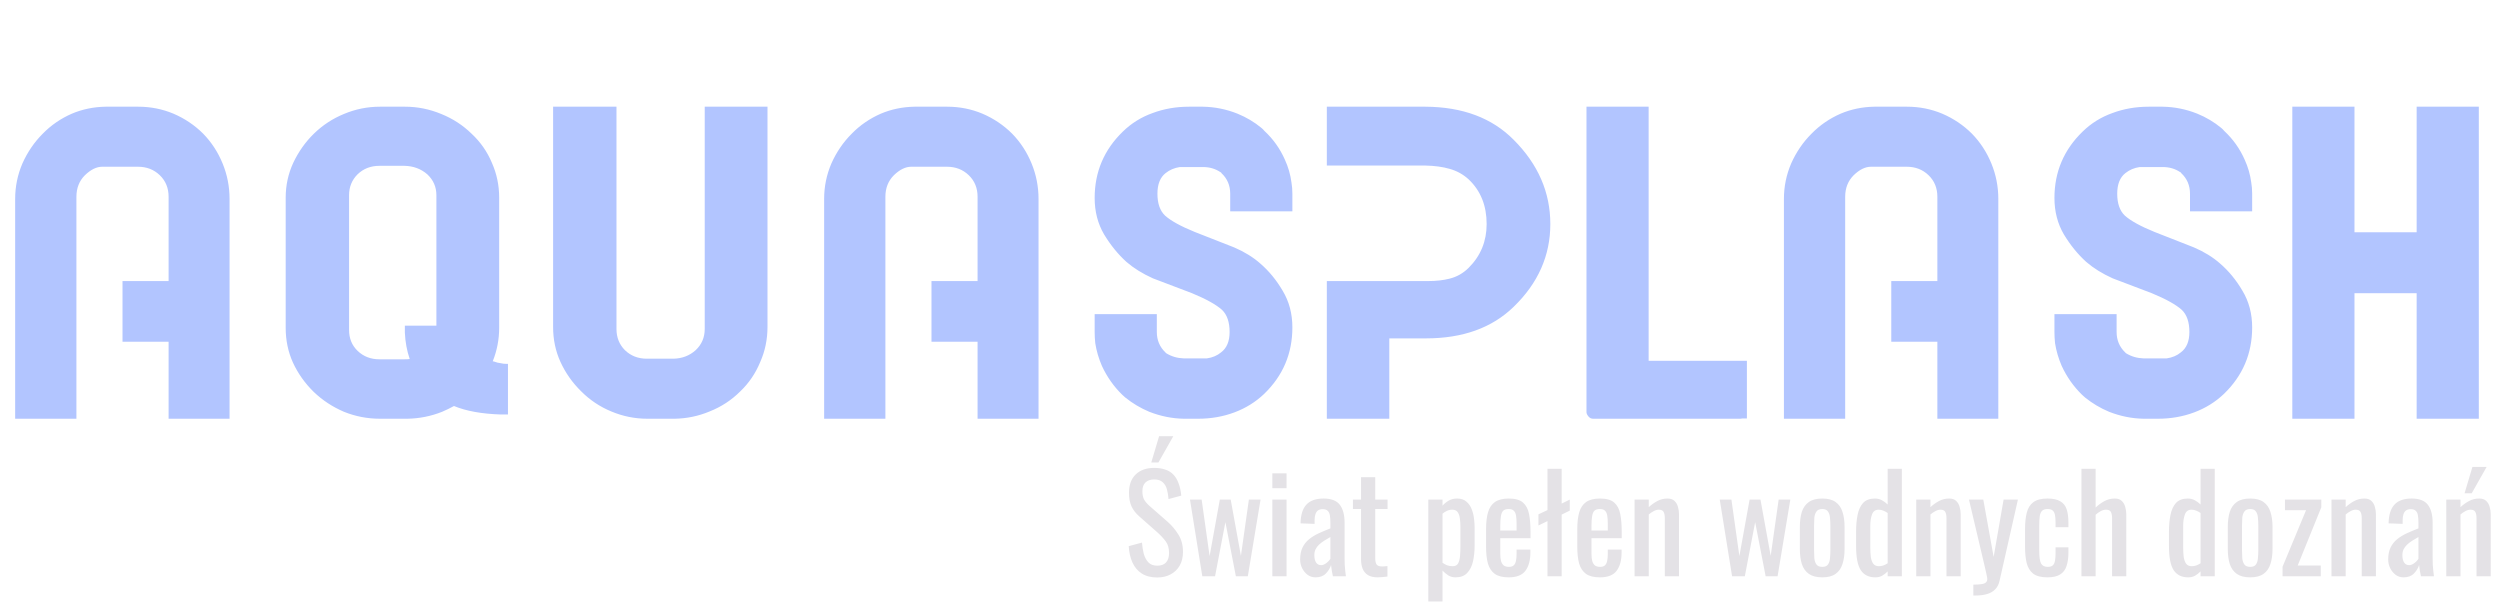 <svg width="603" height="148" viewBox="0 0 603 148" fill="none" xmlns="http://www.w3.org/2000/svg">
<path d="M279.128 139.288C277.635 139.288 276.387 138.968 275.384 138.328C274.403 137.688 273.656 136.803 273.144 135.672C272.632 134.541 272.333 133.229 272.248 131.736L275.448 130.872C275.512 131.789 275.651 132.675 275.864 133.528C276.099 134.381 276.472 135.085 276.984 135.64C277.496 136.173 278.211 136.44 279.128 136.44C280.067 136.44 280.771 136.184 281.24 135.672C281.731 135.139 281.976 134.381 281.976 133.4C281.976 132.227 281.709 131.288 281.176 130.584C280.643 129.859 279.971 129.133 279.16 128.408L274.808 124.568C273.955 123.821 273.325 123.011 272.92 122.136C272.515 121.24 272.312 120.141 272.312 118.84C272.312 116.941 272.856 115.469 273.944 114.424C275.032 113.379 276.515 112.856 278.392 112.856C279.416 112.856 280.312 112.995 281.08 113.272C281.869 113.528 282.52 113.933 283.032 114.488C283.565 115.043 283.981 115.747 284.28 116.6C284.6 117.432 284.813 118.413 284.92 119.544L281.848 120.376C281.784 119.523 281.656 118.744 281.464 118.04C281.272 117.315 280.931 116.739 280.44 116.312C279.971 115.864 279.288 115.64 278.392 115.64C277.496 115.64 276.792 115.885 276.28 116.376C275.789 116.845 275.544 117.549 275.544 118.488C275.544 119.277 275.672 119.928 275.928 120.44C276.205 120.952 276.643 121.475 277.24 122.008L281.624 125.848C282.605 126.701 283.469 127.725 284.216 128.92C284.963 130.093 285.336 131.491 285.336 133.112C285.336 134.392 285.069 135.501 284.536 136.44C284.003 137.357 283.267 138.061 282.328 138.552C281.411 139.043 280.344 139.288 279.128 139.288ZM277.688 111.544L279.576 105.208H283L279.416 111.544H277.688ZM289.997 139L287.021 120.504H289.837L291.757 134.136L294.221 120.504H296.845L299.309 134.072L301.229 120.504H304.045L300.973 139H298.093L295.565 125.944L293.069 139H289.997ZM306.89 139V120.504H310.314V139H306.89ZM306.89 117.752V114.168H310.314V117.752H306.89ZM317.306 139.256C316.581 139.256 315.941 139.053 315.386 138.648C314.831 138.221 314.394 137.688 314.074 137.048C313.754 136.387 313.594 135.693 313.594 134.968C313.594 133.816 313.786 132.845 314.17 132.056C314.554 131.267 315.077 130.605 315.738 130.072C316.421 129.517 317.199 129.037 318.074 128.632C318.97 128.227 319.909 127.832 320.89 127.448V126.136C320.89 125.389 320.847 124.771 320.762 124.28C320.677 123.789 320.495 123.427 320.218 123.192C319.962 122.936 319.567 122.808 319.034 122.808C318.565 122.808 318.181 122.915 317.882 123.128C317.605 123.341 317.402 123.651 317.274 124.056C317.146 124.44 317.082 124.899 317.082 125.432V126.36L313.69 126.232C313.733 124.184 314.202 122.68 315.098 121.72C315.994 120.739 317.381 120.248 319.258 120.248C321.093 120.248 322.394 120.749 323.162 121.752C323.93 122.755 324.314 124.205 324.314 126.104V134.552C324.314 135.128 324.325 135.683 324.346 136.216C324.389 136.749 324.431 137.251 324.474 137.72C324.538 138.168 324.591 138.595 324.634 139H321.498C321.434 138.659 321.349 138.232 321.242 137.72C321.157 137.187 321.093 136.707 321.05 136.28C320.837 137.005 320.421 137.688 319.802 138.328C319.205 138.947 318.373 139.256 317.306 139.256ZM318.65 136.312C318.991 136.312 319.311 136.216 319.61 136.024C319.909 135.832 320.175 135.619 320.41 135.384C320.645 135.128 320.805 134.925 320.89 134.776V129.528C320.357 129.827 319.855 130.125 319.386 130.424C318.917 130.723 318.501 131.043 318.138 131.384C317.797 131.704 317.519 132.077 317.306 132.504C317.114 132.909 317.018 133.379 317.018 133.912C317.018 134.659 317.157 135.245 317.434 135.672C317.711 136.099 318.117 136.312 318.65 136.312ZM332.281 139.256C331.321 139.256 330.542 139.075 329.945 138.712C329.369 138.349 328.942 137.837 328.665 137.176C328.409 136.515 328.281 135.736 328.281 134.84V122.776H326.329V120.504H328.281V115.096H331.705V120.504H334.681V122.776H331.705V134.616C331.705 135.341 331.822 135.864 332.057 136.184C332.292 136.483 332.74 136.632 333.401 136.632C333.572 136.632 333.764 136.621 333.977 136.6C334.212 136.579 334.436 136.557 334.649 136.536V139.064C334.222 139.128 333.828 139.171 333.465 139.192C333.102 139.235 332.708 139.256 332.281 139.256ZM344.509 145.08V120.504H347.933V121.976C348.339 121.507 348.829 121.101 349.405 120.76C349.981 120.419 350.664 120.248 351.453 120.248C352.413 120.248 353.171 120.504 353.725 121.016C354.301 121.507 354.728 122.136 355.005 122.904C355.283 123.651 355.464 124.419 355.549 125.208C355.635 125.976 355.677 126.637 355.677 127.192V131.672C355.677 132.973 355.549 134.211 355.293 135.384C355.037 136.536 354.568 137.475 353.885 138.2C353.224 138.904 352.285 139.256 351.069 139.256C350.408 139.256 349.821 139.096 349.309 138.776C348.797 138.435 348.339 138.051 347.933 137.624V145.08H344.509ZM350.397 136.568C350.995 136.568 351.421 136.355 351.677 135.928C351.933 135.48 352.093 134.883 352.157 134.136C352.221 133.389 352.253 132.568 352.253 131.672V127.192C352.253 126.424 352.211 125.72 352.125 125.08C352.04 124.419 351.859 123.896 351.581 123.512C351.304 123.128 350.867 122.936 350.269 122.936C349.821 122.936 349.395 123.032 348.989 123.224C348.584 123.416 348.232 123.64 347.933 123.896V135.736C348.253 135.971 348.616 136.173 349.021 136.344C349.427 136.493 349.885 136.568 350.397 136.568ZM363.911 139.256C362.46 139.256 361.34 138.979 360.551 138.424C359.761 137.848 359.207 137.016 358.887 135.928C358.588 134.819 358.439 133.464 358.439 131.864V127.64C358.439 125.997 358.599 124.632 358.919 123.544C359.239 122.456 359.793 121.635 360.583 121.08C361.393 120.525 362.503 120.248 363.911 120.248C365.468 120.248 366.609 120.568 367.335 121.208C368.081 121.848 368.572 122.776 368.807 123.992C369.041 125.187 369.159 126.627 369.159 128.312V129.816H361.863V133.528C361.863 134.275 361.927 134.883 362.055 135.352C362.204 135.821 362.428 136.173 362.727 136.408C363.047 136.621 363.452 136.728 363.943 136.728C364.455 136.728 364.839 136.611 365.095 136.376C365.372 136.12 365.553 135.768 365.639 135.32C365.745 134.851 365.799 134.307 365.799 133.688V132.568H369.127V133.272C369.127 135.128 368.732 136.589 367.943 137.656C367.153 138.723 365.809 139.256 363.911 139.256ZM361.863 127.96H365.799V126.296C365.799 125.528 365.756 124.888 365.671 124.376C365.585 123.843 365.404 123.448 365.127 123.192C364.871 122.915 364.455 122.776 363.879 122.776C363.324 122.776 362.897 122.904 362.599 123.16C362.321 123.416 362.129 123.853 362.023 124.472C361.916 125.069 361.863 125.901 361.863 126.968V127.96ZM373.251 139V125.688L371.075 126.744V124.056L373.251 123.032V113.08H376.675V121.464L378.627 120.504V123.16L376.675 124.12V139H373.251ZM385.911 139.256C384.46 139.256 383.34 138.979 382.551 138.424C381.761 137.848 381.207 137.016 380.887 135.928C380.588 134.819 380.439 133.464 380.439 131.864V127.64C380.439 125.997 380.599 124.632 380.919 123.544C381.239 122.456 381.793 121.635 382.583 121.08C383.393 120.525 384.503 120.248 385.911 120.248C387.468 120.248 388.609 120.568 389.335 121.208C390.081 121.848 390.572 122.776 390.807 123.992C391.041 125.187 391.159 126.627 391.159 128.312V129.816H383.863V133.528C383.863 134.275 383.927 134.883 384.055 135.352C384.204 135.821 384.428 136.173 384.727 136.408C385.047 136.621 385.452 136.728 385.943 136.728C386.455 136.728 386.839 136.611 387.095 136.376C387.372 136.12 387.553 135.768 387.639 135.32C387.745 134.851 387.799 134.307 387.799 133.688V132.568H391.127V133.272C391.127 135.128 390.732 136.589 389.943 137.656C389.153 138.723 387.809 139.256 385.911 139.256ZM383.863 127.96H387.799V126.296C387.799 125.528 387.756 124.888 387.671 124.376C387.585 123.843 387.404 123.448 387.127 123.192C386.871 122.915 386.455 122.776 385.879 122.776C385.324 122.776 384.897 122.904 384.599 123.16C384.321 123.416 384.129 123.853 384.023 124.472C383.916 125.069 383.863 125.901 383.863 126.968V127.96ZM394.259 139V120.504H397.683V122.328C398.302 121.752 398.985 121.261 399.731 120.856C400.478 120.451 401.299 120.248 402.195 120.248C402.942 120.248 403.507 120.44 403.891 120.824C404.297 121.208 404.574 121.688 404.723 122.264C404.894 122.84 404.979 123.427 404.979 124.024V139H401.555V125.016C401.555 124.355 401.459 123.843 401.267 123.48C401.075 123.117 400.681 122.936 400.083 122.936C399.699 122.936 399.294 123.053 398.867 123.288C398.462 123.501 398.067 123.768 397.683 124.088V139H394.259ZM417.778 139L414.802 120.504H417.618L419.538 134.136L422.002 120.504H424.626L427.09 134.072L429.01 120.504H431.826L428.754 139H425.874L423.346 125.944L420.85 139H417.778ZM439.535 139.256C438.169 139.256 437.092 138.979 436.303 138.424C435.513 137.869 434.948 137.08 434.607 136.056C434.287 135.032 434.127 133.827 434.127 132.44V127.064C434.127 125.677 434.287 124.472 434.607 123.448C434.948 122.424 435.513 121.635 436.303 121.08C437.092 120.525 438.169 120.248 439.535 120.248C440.9 120.248 441.967 120.525 442.735 121.08C443.524 121.635 444.079 122.424 444.399 123.448C444.74 124.472 444.911 125.677 444.911 127.064V132.44C444.911 133.827 444.74 135.032 444.399 136.056C444.079 137.08 443.524 137.869 442.735 138.424C441.967 138.979 440.9 139.256 439.535 139.256ZM439.535 136.728C440.196 136.728 440.655 136.536 440.911 136.152C441.188 135.768 441.348 135.267 441.391 134.648C441.455 134.008 441.487 133.347 441.487 132.664V126.872C441.487 126.168 441.455 125.507 441.391 124.888C441.348 124.269 441.188 123.768 440.911 123.384C440.655 122.979 440.196 122.776 439.535 122.776C438.873 122.776 438.404 122.979 438.127 123.384C437.849 123.768 437.679 124.269 437.615 124.888C437.572 125.507 437.551 126.168 437.551 126.872V132.664C437.551 133.347 437.572 134.008 437.615 134.648C437.679 135.267 437.849 135.768 438.127 136.152C438.404 136.536 438.873 136.728 439.535 136.728ZM452.329 139.256C450.771 139.256 449.609 138.691 448.841 137.56C448.073 136.408 447.689 134.467 447.689 131.736V128.152C447.689 126.744 447.806 125.443 448.041 124.248C448.275 123.032 448.713 122.061 449.353 121.336C450.014 120.611 450.974 120.248 452.233 120.248C452.851 120.248 453.417 120.387 453.929 120.664C454.441 120.941 454.899 121.283 455.305 121.688V113.08H458.729V139H455.305V137.816C454.899 138.243 454.451 138.595 453.961 138.872C453.491 139.128 452.947 139.256 452.329 139.256ZM453.193 136.568C453.513 136.568 453.854 136.515 454.217 136.408C454.579 136.28 454.942 136.099 455.305 135.864V123.736C455.006 123.523 454.675 123.341 454.312 123.192C453.95 123.021 453.555 122.936 453.129 122.936C452.339 122.936 451.806 123.32 451.529 124.088C451.251 124.835 451.113 125.741 451.113 126.808V132.024C451.113 132.877 451.155 133.656 451.241 134.36C451.347 135.043 451.55 135.587 451.849 135.992C452.147 136.376 452.595 136.568 453.193 136.568ZM462.197 139V120.504H465.621V122.328C466.239 121.752 466.922 121.261 467.669 120.856C468.415 120.451 469.237 120.248 470.133 120.248C470.879 120.248 471.445 120.44 471.829 120.824C472.234 121.208 472.511 121.688 472.661 122.264C472.831 122.84 472.917 123.427 472.917 124.024V139H469.493V125.016C469.493 124.355 469.397 123.843 469.205 123.48C469.013 123.117 468.618 122.936 468.021 122.936C467.637 122.936 467.231 123.053 466.805 123.288C466.399 123.501 466.005 123.768 465.621 124.088V139H462.197ZM475.971 143.64V141.016C476.803 141.016 477.465 140.973 477.955 140.888C478.446 140.824 478.798 140.685 479.011 140.472C479.225 140.28 479.331 140.003 479.331 139.64C479.331 139.448 479.257 139.021 479.107 138.36C478.958 137.699 478.798 136.995 478.627 136.248L474.915 120.504H478.371L480.867 134.328L483.267 120.504H486.723L482.307 140.024C482.115 140.92 481.763 141.624 481.251 142.136C480.739 142.669 480.078 143.053 479.267 143.288C478.478 143.523 477.518 143.64 476.387 143.64H475.971ZM493.847 139.256C492.332 139.256 491.18 138.957 490.391 138.36C489.623 137.741 489.1 136.877 488.823 135.768C488.567 134.659 488.439 133.368 488.439 131.896V127.64C488.439 126.083 488.577 124.76 488.855 123.672C489.132 122.563 489.655 121.72 490.423 121.144C491.212 120.547 492.353 120.248 493.847 120.248C495.191 120.248 496.225 120.472 496.951 120.92C497.697 121.347 498.209 121.997 498.487 122.872C498.764 123.725 498.903 124.792 498.903 126.072V127.16H495.799V126.04C495.799 125.229 495.745 124.589 495.639 124.12C495.532 123.651 495.34 123.309 495.062 123.096C494.785 122.883 494.391 122.776 493.879 122.776C493.324 122.776 492.897 122.904 492.599 123.16C492.3 123.416 492.097 123.853 491.991 124.472C491.905 125.069 491.863 125.891 491.863 126.936V132.76C491.863 134.339 492.012 135.395 492.311 135.928C492.609 136.461 493.143 136.728 493.911 136.728C494.487 136.728 494.903 136.6 495.159 136.344C495.436 136.067 495.607 135.683 495.671 135.192C495.756 134.701 495.799 134.147 495.799 133.528V132.024H498.903V133.304C498.903 134.541 498.753 135.608 498.455 136.504C498.177 137.4 497.665 138.083 496.919 138.552C496.193 139.021 495.169 139.256 493.847 139.256ZM502.043 139V113.08H505.467V122.424C506.085 121.827 506.779 121.315 507.547 120.888C508.315 120.461 509.168 120.248 510.107 120.248C510.832 120.248 511.387 120.44 511.771 120.824C512.176 121.208 512.453 121.688 512.603 122.264C512.773 122.84 512.859 123.427 512.859 124.024V139H509.435V125.016C509.435 124.355 509.339 123.843 509.147 123.48C508.955 123.117 508.56 122.936 507.963 122.936C507.557 122.936 507.131 123.053 506.683 123.288C506.256 123.523 505.851 123.811 505.467 124.152V139H502.043ZM527.797 139.256C526.24 139.256 525.077 138.691 524.309 137.56C523.541 136.408 523.157 134.467 523.157 131.736V128.152C523.157 126.744 523.275 125.443 523.509 124.248C523.744 123.032 524.181 122.061 524.821 121.336C525.483 120.611 526.443 120.248 527.701 120.248C528.32 120.248 528.885 120.387 529.397 120.664C529.909 120.941 530.368 121.283 530.773 121.688V113.08H534.197V139H530.773V137.816C530.368 138.243 529.92 138.595 529.429 138.872C528.96 139.128 528.416 139.256 527.797 139.256ZM528.661 136.568C528.981 136.568 529.323 136.515 529.685 136.408C530.048 136.28 530.411 136.099 530.773 135.864V123.736C530.475 123.523 530.144 123.341 529.781 123.192C529.419 123.021 529.024 122.936 528.597 122.936C527.808 122.936 527.275 123.32 526.997 124.088C526.72 124.835 526.581 125.741 526.581 126.808V132.024C526.581 132.877 526.624 133.656 526.709 134.36C526.816 135.043 527.019 135.587 527.317 135.992C527.616 136.376 528.064 136.568 528.661 136.568ZM542.754 139.256C541.388 139.256 540.311 138.979 539.522 138.424C538.732 137.869 538.167 137.08 537.826 136.056C537.506 135.032 537.346 133.827 537.346 132.44V127.064C537.346 125.677 537.506 124.472 537.826 123.448C538.167 122.424 538.732 121.635 539.522 121.08C540.311 120.525 541.388 120.248 542.754 120.248C544.119 120.248 545.186 120.525 545.954 121.08C546.743 121.635 547.298 122.424 547.618 123.448C547.959 124.472 548.13 125.677 548.13 127.064V132.44C548.13 133.827 547.959 135.032 547.618 136.056C547.298 137.08 546.743 137.869 545.954 138.424C545.186 138.979 544.119 139.256 542.754 139.256ZM542.754 136.728C543.415 136.728 543.874 136.536 544.13 136.152C544.407 135.768 544.567 135.267 544.61 134.648C544.674 134.008 544.706 133.347 544.706 132.664V126.872C544.706 126.168 544.674 125.507 544.61 124.888C544.567 124.269 544.407 123.768 544.13 123.384C543.874 122.979 543.415 122.776 542.754 122.776C542.092 122.776 541.623 122.979 541.346 123.384C541.068 123.768 540.898 124.269 540.834 124.888C540.791 125.507 540.77 126.168 540.77 126.872V132.664C540.77 133.347 540.791 134.008 540.834 134.648C540.898 135.267 541.068 135.768 541.346 136.152C541.623 136.536 542.092 136.728 542.754 136.728ZM550.555 139V136.696L556.219 123.064H551.131V120.504H559.899V122.36L554.203 136.408H559.771V139H550.555ZM562.353 139V120.504H565.777V122.328C566.396 121.752 567.078 121.261 567.825 120.856C568.572 120.451 569.393 120.248 570.289 120.248C571.036 120.248 571.601 120.44 571.985 120.824C572.39 121.208 572.668 121.688 572.817 122.264C572.988 122.84 573.073 123.427 573.073 124.024V139H569.649V125.016C569.649 124.355 569.553 123.843 569.361 123.48C569.169 123.117 568.774 122.936 568.177 122.936C567.793 122.936 567.388 123.053 566.961 123.288C566.556 123.501 566.161 123.768 565.777 124.088V139H562.353ZM579.744 139.256C579.018 139.256 578.378 139.053 577.824 138.648C577.269 138.221 576.832 137.688 576.512 137.048C576.192 136.387 576.032 135.693 576.032 134.968C576.032 133.816 576.224 132.845 576.608 132.056C576.992 131.267 577.514 130.605 578.176 130.072C578.858 129.517 579.637 129.037 580.512 128.632C581.408 128.227 582.346 127.832 583.328 127.448V126.136C583.328 125.389 583.285 124.771 583.2 124.28C583.114 123.789 582.933 123.427 582.656 123.192C582.4 122.936 582.005 122.808 581.472 122.808C581.002 122.808 580.618 122.915 580.32 123.128C580.042 123.341 579.84 123.651 579.712 124.056C579.584 124.44 579.52 124.899 579.52 125.432V126.36L576.128 126.232C576.17 124.184 576.64 122.68 577.536 121.72C578.432 120.739 579.818 120.248 581.696 120.248C583.53 120.248 584.832 120.749 585.6 121.752C586.368 122.755 586.752 124.205 586.752 126.104V134.552C586.752 135.128 586.762 135.683 586.784 136.216C586.826 136.749 586.869 137.251 586.912 137.72C586.976 138.168 587.029 138.595 587.072 139H583.936C583.872 138.659 583.786 138.232 583.68 137.72C583.594 137.187 583.53 136.707 583.488 136.28C583.274 137.005 582.858 137.688 582.24 138.328C581.642 138.947 580.81 139.256 579.744 139.256ZM581.088 136.312C581.429 136.312 581.749 136.216 582.048 136.024C582.346 135.832 582.613 135.619 582.848 135.384C583.082 135.128 583.242 134.925 583.328 134.776V129.528C582.794 129.827 582.293 130.125 581.824 130.424C581.354 130.723 580.938 131.043 580.576 131.384C580.234 131.704 579.957 132.077 579.744 132.504C579.552 132.909 579.456 133.379 579.456 133.912C579.456 134.659 579.594 135.245 579.872 135.672C580.149 136.099 580.554 136.312 581.088 136.312ZM590.041 139V120.504H593.465V122.328C594.083 121.752 594.766 121.261 595.513 120.856C596.259 120.451 597.081 120.248 597.977 120.248C598.723 120.248 599.289 120.44 599.673 120.824C600.078 121.208 600.355 121.688 600.505 122.264C600.675 122.84 600.761 123.427 600.761 124.024V139H597.337V125.016C597.337 124.355 597.241 123.843 597.049 123.48C596.856 123.117 596.462 122.936 595.865 122.936C595.481 122.936 595.075 123.053 594.649 123.288C594.243 123.501 593.849 123.768 593.465 124.088V139H590.041ZM594.457 118.968L596.345 112.632H599.769L596.185 118.968H594.457Z" fill="#E4E2E6"/>
<path d="M53.687 39.414C54.808 42.144 55.369 44.997 55.369 47.971V101H40.667V82.422H29.55V67.793H40.667V47.459C40.667 45.363 39.96 43.632 38.546 42.266C37.132 40.901 35.377 40.218 33.28 40.218H24.649C23.284 40.218 21.894 40.901 20.48 42.266C19.115 43.632 18.432 45.363 18.432 47.459V101H3.657V47.971C3.657 44.997 4.242 42.144 5.413 39.414C6.632 36.683 8.265 34.294 10.313 32.246C12.312 30.198 14.653 28.589 17.335 27.418C19.87 26.346 22.577 25.785 25.454 25.736H33.353C36.328 25.736 39.156 26.297 41.838 27.418C44.568 28.589 46.958 30.198 49.006 32.246C51.005 34.294 52.565 36.683 53.687 39.414ZM120.839 87.615C121.229 87.712 121.643 87.761 122.082 87.761H122.521V99.976H120.839C116.206 99.83 112.427 99.147 109.501 97.928C108.624 98.416 107.673 98.879 106.649 99.318C103.967 100.39 101.163 100.951 98.237 101H91.655C88.631 101 85.73 100.439 82.951 99.318C80.22 98.147 77.806 96.563 75.709 94.563C73.564 92.467 71.882 90.102 70.663 87.469C69.492 84.884 68.907 82.08 68.907 79.057V47.679C68.907 44.704 69.517 41.901 70.736 39.267C72.004 36.586 73.661 34.245 75.709 32.246C77.806 30.198 80.22 28.613 82.951 27.491C85.73 26.321 88.631 25.736 91.655 25.736H97.725C100.7 25.736 103.601 26.321 106.429 27.491C109.209 28.613 111.647 30.198 113.744 32.246C115.889 34.245 117.523 36.586 118.644 39.267C119.815 41.901 120.4 44.704 120.4 47.679V79.057C120.4 81.837 119.888 84.519 118.864 87.103C118.864 87.152 118.888 87.176 118.937 87.176H119.083C119.717 87.42 120.302 87.566 120.839 87.615ZM105.259 78.545V47.094C105.259 45.094 104.528 43.412 103.065 42.047C101.553 40.73 99.725 40.048 97.579 39.999H91.508C89.412 39.999 87.656 40.681 86.242 42.047C84.877 43.412 84.194 45.094 84.194 47.094V79.569C84.194 81.617 84.877 83.299 86.242 84.616C87.656 85.981 89.412 86.664 91.508 86.664H97.579C98.164 86.664 98.579 86.64 98.823 86.591C98.14 84.592 97.75 82.471 97.652 80.227V78.545H105.259ZM169.979 79.35V25.736H185.119V78.838C185.119 81.861 184.534 84.689 183.364 87.322C182.242 90.053 180.633 92.418 178.536 94.417C176.44 96.514 173.977 98.123 171.149 99.245C168.467 100.366 165.663 100.951 162.737 101H156.155C153.131 101 150.23 100.415 147.451 99.245C144.72 98.123 142.306 96.514 140.209 94.417C138.064 92.32 136.382 89.931 135.163 87.249C133.992 84.665 133.407 81.861 133.407 78.838V25.736H148.694V79.35C148.694 81.398 149.377 83.104 150.742 84.47C152.156 85.835 153.912 86.518 156.008 86.518H162.445C164.542 86.469 166.321 85.786 167.784 84.47C169.247 83.104 169.979 81.398 169.979 79.35ZM248.812 39.414C249.933 42.144 250.494 44.997 250.494 47.971V101H235.792V82.422H224.675V67.793H235.792V47.459C235.792 45.363 235.085 43.632 233.671 42.266C232.257 40.901 230.502 40.218 228.405 40.218H219.774C218.409 40.218 217.019 40.901 215.605 42.266C214.24 43.632 213.557 45.363 213.557 47.459V101H198.782V47.971C198.782 44.997 199.367 42.144 200.538 39.414C201.757 36.683 203.39 34.294 205.438 32.246C207.437 30.198 209.778 28.589 212.46 27.418C214.995 26.346 217.702 25.785 220.579 25.736H228.478C231.453 25.736 234.281 26.297 236.963 27.418C239.693 28.589 242.083 30.198 244.131 32.246C246.13 34.294 247.69 36.683 248.812 39.414ZM296.727 50.97V46.728C296.727 44.729 296.02 43.071 294.606 41.754C294.606 41.706 294.581 41.657 294.533 41.608C294.484 41.559 294.435 41.535 294.386 41.535C293.167 40.706 291.753 40.291 290.144 40.291H284.585C283.269 40.486 282.123 40.974 281.148 41.754C279.831 42.778 279.173 44.436 279.173 46.728C279.173 49.069 279.782 50.824 281.001 51.994C282.415 53.262 284.805 54.579 288.169 55.944L297.678 59.674C300.165 60.747 302.261 62.039 303.968 63.551C306.065 65.355 307.869 67.549 309.381 70.134C310.941 72.718 311.721 75.668 311.721 78.984C311.721 85.274 309.454 90.614 304.919 95.002C302.871 96.953 300.482 98.44 297.751 99.464C295.02 100.488 292.095 101 288.974 101H285.536C282.708 100.951 279.929 100.39 277.198 99.318C275.101 98.44 273.175 97.294 271.42 95.88C271.176 95.636 270.932 95.417 270.688 95.222C268.64 93.222 267.007 90.906 265.788 88.273C265.007 86.469 264.471 84.64 264.178 82.787C264.081 81.861 264.032 80.959 264.032 80.081V75.766H279.026V80.081C279.026 82.032 279.709 83.665 281.074 84.982L281.294 85.201C282.562 85.981 283.976 86.396 285.536 86.445H291.095C292.46 86.249 293.606 85.762 294.533 84.982C295.898 83.958 296.581 82.324 296.581 80.081C296.581 77.692 295.971 75.912 294.752 74.742C293.338 73.474 290.924 72.133 287.511 70.719L278.076 67.135C275.589 66.013 273.468 64.697 271.712 63.185C269.664 61.332 267.86 59.114 266.3 56.529C264.788 53.945 264.032 51.019 264.032 47.752C264.032 41.462 266.3 36.122 270.834 31.734C272.882 29.735 275.272 28.247 278.002 27.272C280.733 26.248 283.659 25.736 286.78 25.736H290.144C293.021 25.785 295.801 26.346 298.482 27.418C300.628 28.296 302.554 29.442 304.261 30.856C304.505 31.051 304.748 31.295 304.992 31.587C307.089 33.538 308.722 35.83 309.893 38.463C310.722 40.267 311.258 42.12 311.502 44.022C311.648 44.851 311.721 45.753 311.721 46.728V50.97H296.727ZM365.088 33.709C370.988 39.609 373.938 46.387 373.938 54.042C373.938 61.649 370.988 68.305 365.088 74.01C359.871 79.082 352.825 81.617 343.95 81.617H335.1V101H320.032V67.793H344.462C346.412 67.793 348.143 67.598 349.655 67.208C351.41 66.769 352.946 65.891 354.263 64.575C357.14 61.698 358.578 58.187 358.578 54.042C358.578 49.605 357.14 46.021 354.263 43.29C352.946 42.071 351.41 41.218 349.655 40.73C347.997 40.243 346.022 39.974 343.73 39.926H320.032V25.736H343.804C352.776 25.785 359.871 28.442 365.088 33.709ZM397.651 87.03H421.35V100.927H420.179C420.082 100.976 419.936 101 419.741 101H384.266C383.827 101 383.462 100.829 383.169 100.488C382.828 100.098 382.657 99.732 382.657 99.391V25.736H397.651V87.03ZM480.312 39.414C481.433 42.144 481.994 44.997 481.994 47.971V101H467.292V82.422H456.175V67.793H467.292V47.459C467.292 45.363 466.585 43.632 465.171 42.266C463.757 40.901 462.002 40.218 459.905 40.218H451.274C449.909 40.218 448.519 40.901 447.105 42.266C445.74 43.632 445.057 45.363 445.057 47.459V101H430.282V47.971C430.282 44.997 430.867 42.144 432.038 39.414C433.257 36.683 434.89 34.294 436.938 32.246C438.937 30.198 441.278 28.589 443.96 27.418C446.495 26.346 449.202 25.785 452.079 25.736H459.978C462.953 25.736 465.781 26.297 468.463 27.418C471.193 28.589 473.583 30.198 475.631 32.246C477.63 34.294 479.19 36.683 480.312 39.414ZM528.227 50.97V46.728C528.227 44.729 527.52 43.071 526.106 41.754C526.106 41.706 526.081 41.657 526.033 41.608C525.984 41.559 525.935 41.535 525.886 41.535C524.667 40.706 523.253 40.291 521.644 40.291H516.085C514.769 40.486 513.623 40.974 512.648 41.754C511.331 42.778 510.673 44.436 510.673 46.728C510.673 49.069 511.282 50.824 512.501 51.994C513.915 53.262 516.305 54.579 519.669 55.944L529.178 59.674C531.665 60.747 533.761 62.039 535.468 63.551C537.565 65.355 539.369 67.549 540.881 70.134C542.441 72.718 543.221 75.668 543.221 78.984C543.221 85.274 540.954 90.614 536.419 95.002C534.371 96.953 531.982 98.44 529.251 99.464C526.52 100.488 523.595 101 520.474 101H517.036C514.208 100.951 511.429 100.39 508.698 99.318C506.601 98.44 504.675 97.294 502.92 95.88C502.676 95.636 502.432 95.417 502.188 95.222C500.14 93.222 498.507 90.906 497.288 88.273C496.507 86.469 495.971 84.64 495.678 82.787C495.581 81.861 495.532 80.959 495.532 80.081V75.766H510.526V80.081C510.526 82.032 511.209 83.665 512.574 84.982L512.794 85.201C514.062 85.981 515.476 86.396 517.036 86.445H522.595C523.96 86.249 525.106 85.762 526.033 84.982C527.398 83.958 528.081 82.324 528.081 80.081C528.081 77.692 527.471 75.912 526.252 74.742C524.838 73.474 522.424 72.133 519.011 70.719L509.576 67.135C507.089 66.013 504.968 64.697 503.212 63.185C501.164 61.332 499.36 59.114 497.8 56.529C496.288 53.945 495.532 51.019 495.532 47.752C495.532 41.462 497.8 36.122 502.334 31.734C504.382 29.735 506.772 28.247 509.502 27.272C512.233 26.248 515.159 25.736 518.28 25.736H521.644C524.521 25.785 527.301 26.346 529.982 27.418C532.128 28.296 534.054 29.442 535.761 30.856C536.005 31.051 536.248 31.295 536.492 31.587C538.589 33.538 540.222 35.83 541.393 38.463C542.222 40.267 542.758 42.12 543.002 44.022C543.148 44.851 543.221 45.753 543.221 46.728V50.97H528.227ZM582.896 25.736H597.89V101H582.896V70.719H567.901V101H552.907V25.736H567.901V56.017H582.896V25.736Z" fill="#B2C5FF"/>
</svg>
